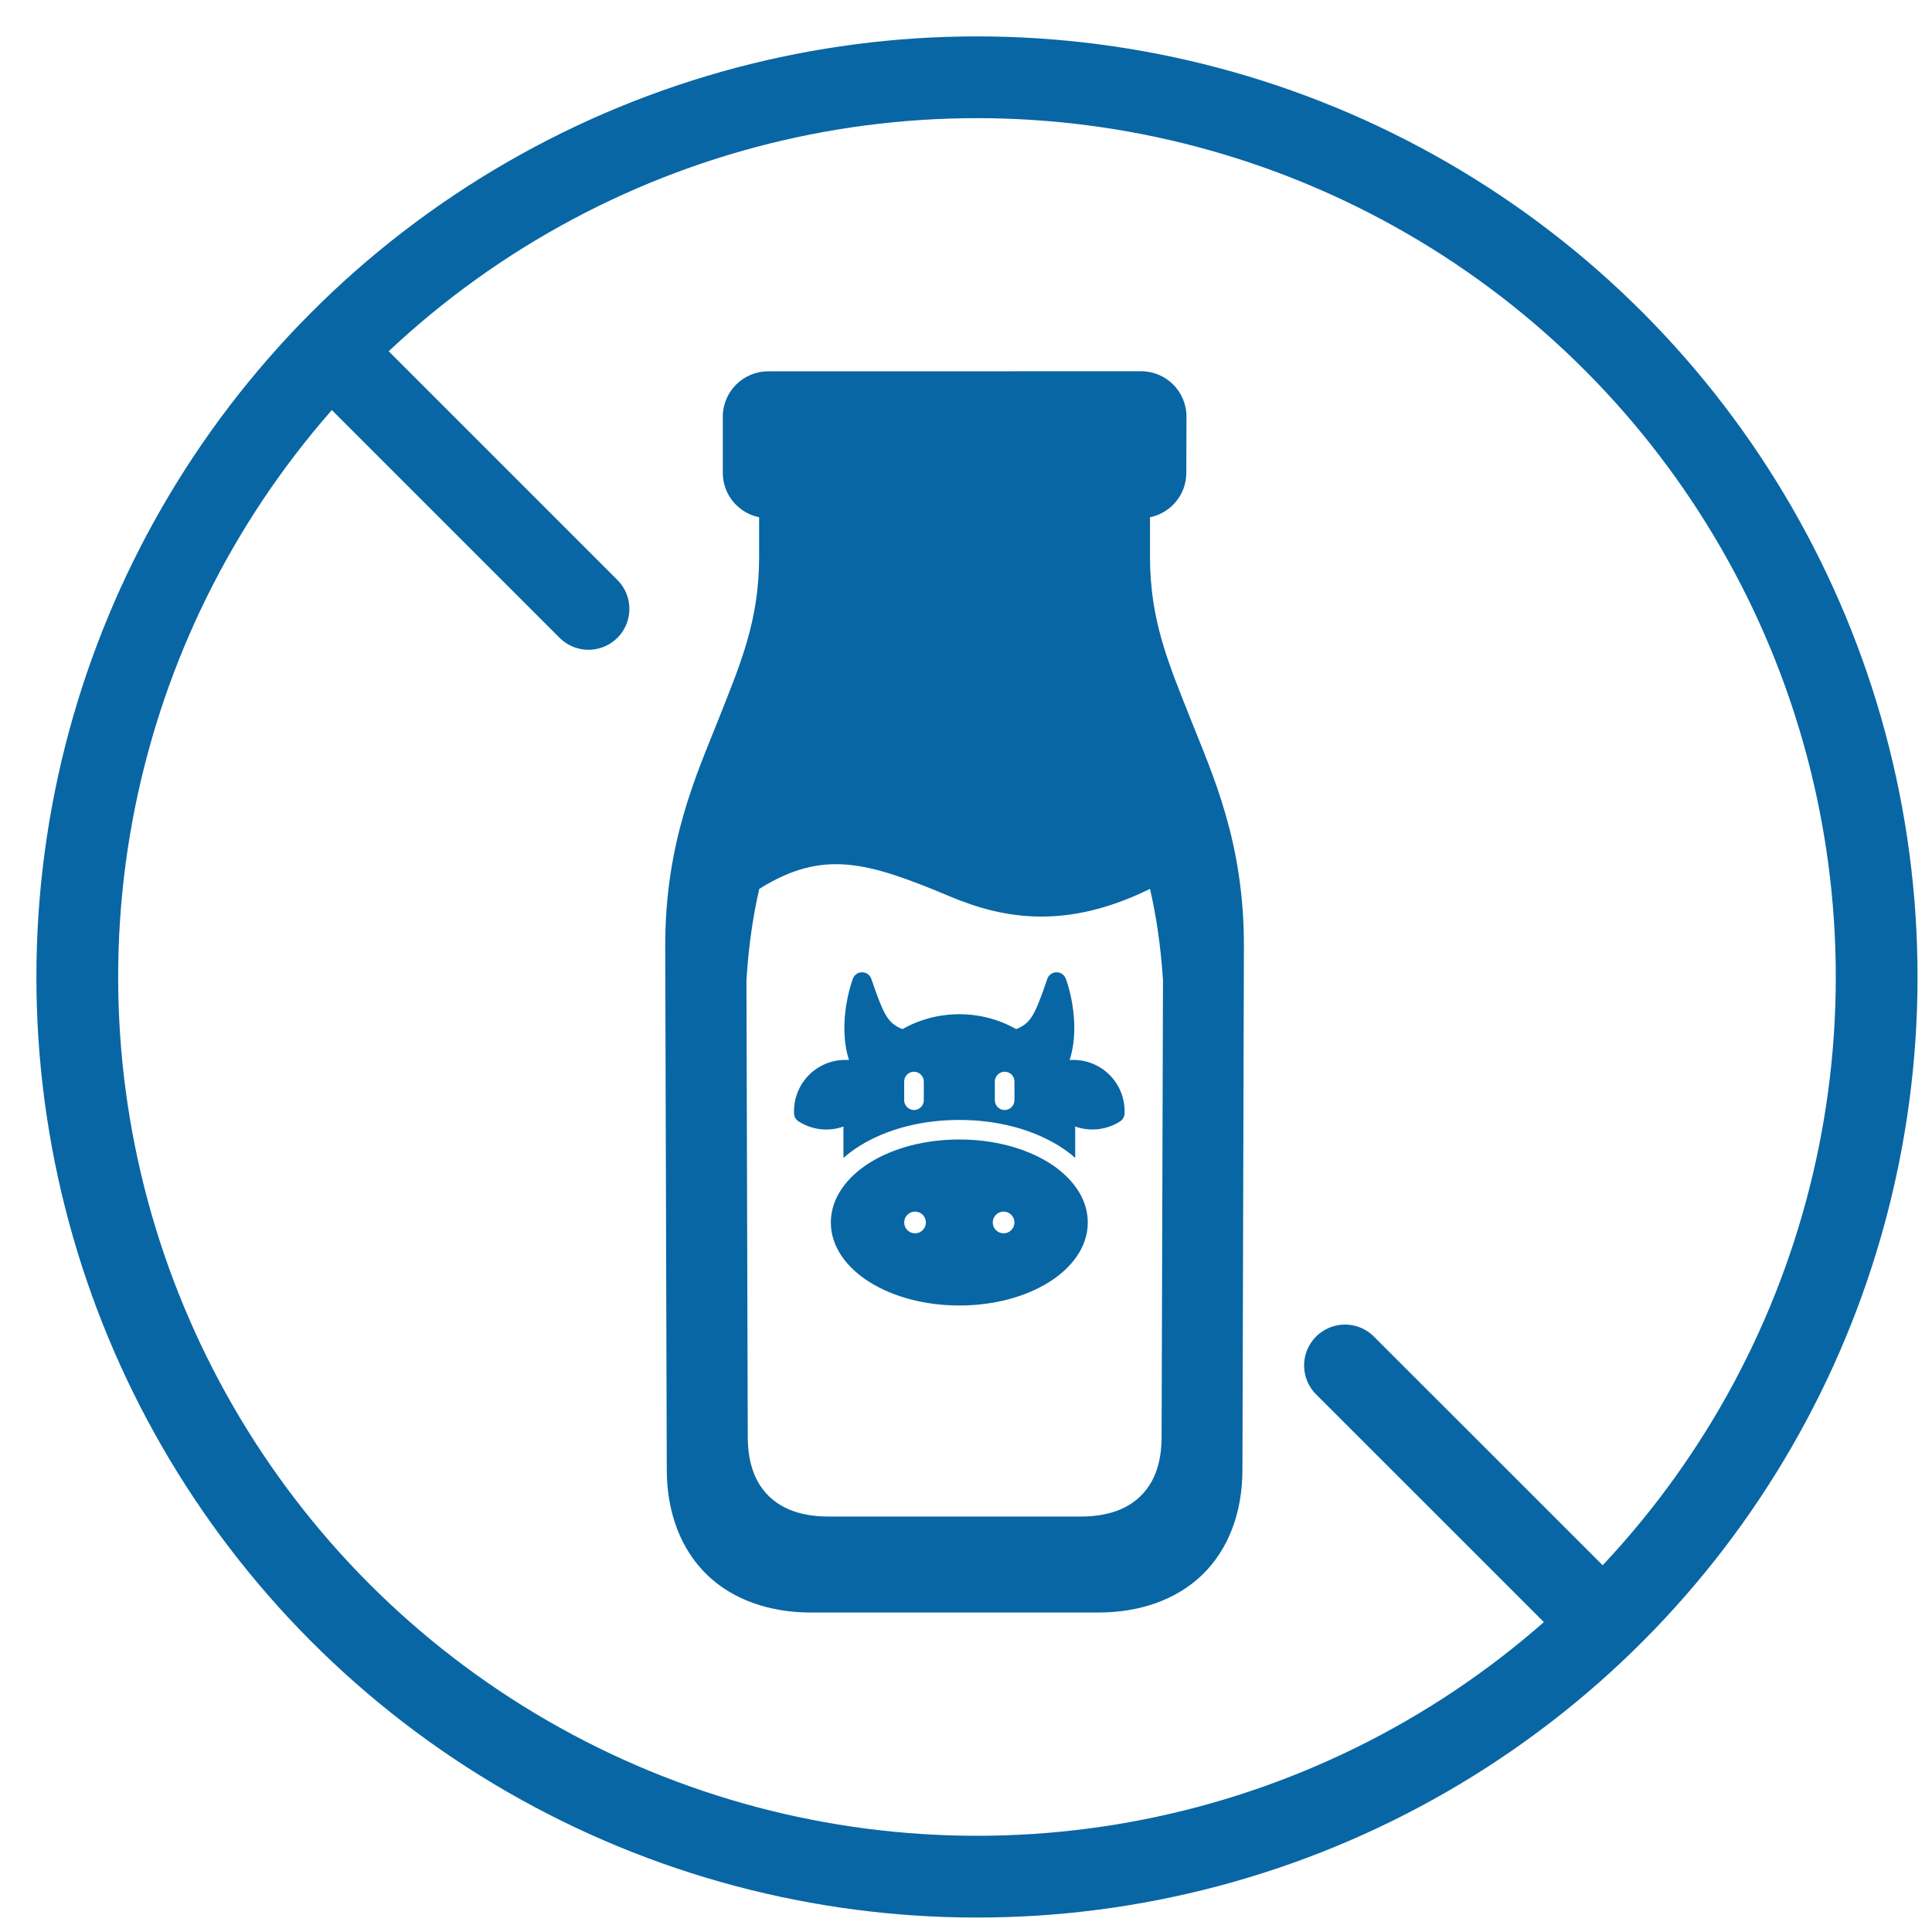 <svg width="25" height="25" viewBox="0 0 25 25" fill="none" xmlns="http://www.w3.org/2000/svg">
<circle cx="12.642" cy="12.642" r="11.642" stroke="#0866A4" stroke-width="1.058"/>
<path d="M12.288 11.598C12.983 11.891 13.795 12.036 14.881 11.502C14.959 11.84 15.019 12.223 15.049 12.683L15.031 18.596C15.03 18.961 14.923 19.2 14.754 19.364C14.585 19.527 14.334 19.624 13.986 19.624H10.721C10.372 19.624 10.122 19.527 9.953 19.364C9.784 19.201 9.678 18.961 9.676 18.596L9.659 12.683C9.688 12.223 9.747 11.84 9.825 11.502C10.646 10.989 11.215 11.148 12.288 11.598H12.288ZM9.941 4.805C9.615 4.805 9.353 5.068 9.353 5.393V6.117C9.353 6.403 9.555 6.639 9.823 6.693V7.205C9.823 8.031 9.585 8.581 9.299 9.304C9.013 10.027 8.604 10.9 8.608 12.257L8.628 19.022C8.629 19.574 8.811 20.052 9.151 20.38C9.491 20.707 9.967 20.866 10.496 20.866H14.21C14.74 20.866 15.216 20.706 15.555 20.38C15.895 20.052 16.076 19.575 16.077 19.022L16.096 12.257C16.101 10.9 15.692 10.027 15.406 9.304C15.12 8.581 14.881 8.031 14.881 7.205V6.693C15.149 6.639 15.351 6.402 15.351 6.117L15.353 5.392C15.353 5.067 15.091 4.804 14.765 4.804L9.941 4.805Z" fill="#0866A4"/>
<path d="M4.44 4.704L7.615 7.879M17.404 17.669L20.579 20.843" stroke="#0866A4" stroke-width="1.058" stroke-linecap="round" stroke-linejoin="round"/>
<g clip-path="url(#clip0_474_1152)">
<path fill-rule="evenodd" clip-rule="evenodd" d="M11.156 12.581C11.102 12.581 11.054 12.614 11.036 12.665C11.036 12.665 10.826 13.214 10.986 13.717C10.968 13.715 10.95 13.715 10.932 13.715C10.82 13.716 10.708 13.745 10.607 13.803L10.607 13.804H10.606C10.391 13.928 10.264 14.162 10.275 14.41V14.41C10.277 14.451 10.299 14.489 10.334 14.511C10.509 14.623 10.724 14.646 10.915 14.577C10.915 14.592 10.914 14.607 10.914 14.623V14.983C10.981 14.925 11.053 14.872 11.128 14.825C11.479 14.609 11.927 14.492 12.414 14.492C12.9 14.492 13.348 14.609 13.699 14.825C13.775 14.872 13.847 14.925 13.913 14.983V14.623C13.913 14.607 13.912 14.592 13.912 14.577C14.104 14.645 14.319 14.623 14.494 14.511V14.511C14.528 14.489 14.55 14.451 14.552 14.41C14.563 14.162 14.435 13.928 14.221 13.804C14.121 13.747 14.009 13.716 13.894 13.715H13.894C13.877 13.715 13.859 13.716 13.841 13.717C14.002 13.214 13.792 12.665 13.792 12.665L13.791 12.665C13.773 12.614 13.725 12.581 13.671 12.581C13.617 12.582 13.569 12.616 13.552 12.667C13.467 12.917 13.409 13.069 13.35 13.158C13.299 13.234 13.25 13.275 13.15 13.317C12.933 13.194 12.681 13.124 12.414 13.124C12.146 13.124 11.895 13.194 11.677 13.317C11.577 13.275 11.528 13.234 11.477 13.158C11.418 13.069 11.36 12.917 11.275 12.667C11.258 12.616 11.21 12.582 11.156 12.581L11.156 12.581ZM11.827 13.868L11.828 13.868C11.861 13.868 11.893 13.882 11.917 13.906C11.941 13.93 11.954 13.962 11.954 13.996V14.237C11.954 14.307 11.897 14.363 11.828 14.364C11.794 14.364 11.762 14.35 11.738 14.327C11.714 14.303 11.7 14.271 11.7 14.237V13.996C11.7 13.962 11.713 13.929 11.737 13.905C11.761 13.881 11.794 13.868 11.828 13.868L11.827 13.868ZM12.999 13.868L12.999 13.868C13.033 13.868 13.066 13.881 13.09 13.905C13.114 13.929 13.127 13.962 13.127 13.996V14.237C13.127 14.271 13.113 14.303 13.089 14.327C13.066 14.35 13.033 14.364 12.999 14.364C12.93 14.363 12.873 14.307 12.873 14.237V13.996C12.873 13.962 12.886 13.93 12.91 13.906C12.934 13.882 12.966 13.868 12.999 13.868L12.999 13.868ZM12.413 14.745C11.968 14.745 11.563 14.855 11.261 15.041C10.959 15.228 10.751 15.502 10.751 15.819C10.751 16.136 10.959 16.409 11.261 16.596C11.564 16.782 11.968 16.893 12.413 16.893C12.859 16.893 13.264 16.782 13.566 16.596C13.868 16.409 14.076 16.136 14.076 15.819C14.076 15.502 13.868 15.228 13.566 15.041C13.263 14.855 12.859 14.745 12.413 14.745ZM11.84 15.678V15.678C11.877 15.678 11.913 15.693 11.94 15.719C11.966 15.746 11.981 15.782 11.981 15.819C11.981 15.857 11.966 15.892 11.94 15.918C11.913 15.945 11.877 15.96 11.84 15.959C11.762 15.959 11.7 15.896 11.7 15.819C11.7 15.742 11.762 15.679 11.84 15.678L11.84 15.678ZM12.986 15.678V15.678C13.023 15.678 13.059 15.693 13.086 15.719C13.112 15.746 13.127 15.782 13.127 15.819C13.127 15.857 13.112 15.892 13.085 15.918C13.059 15.945 13.023 15.96 12.986 15.959C12.909 15.959 12.846 15.896 12.846 15.819C12.846 15.742 12.908 15.679 12.986 15.678L12.986 15.678Z" fill="#0866A4"/>
</g>
<defs>
<clipPath id="clip0_474_1152">
<rect width="5.072" height="5.072" fill="white" transform="translate(9.877 12.201)"/>
</clipPath>
</defs>
</svg>
